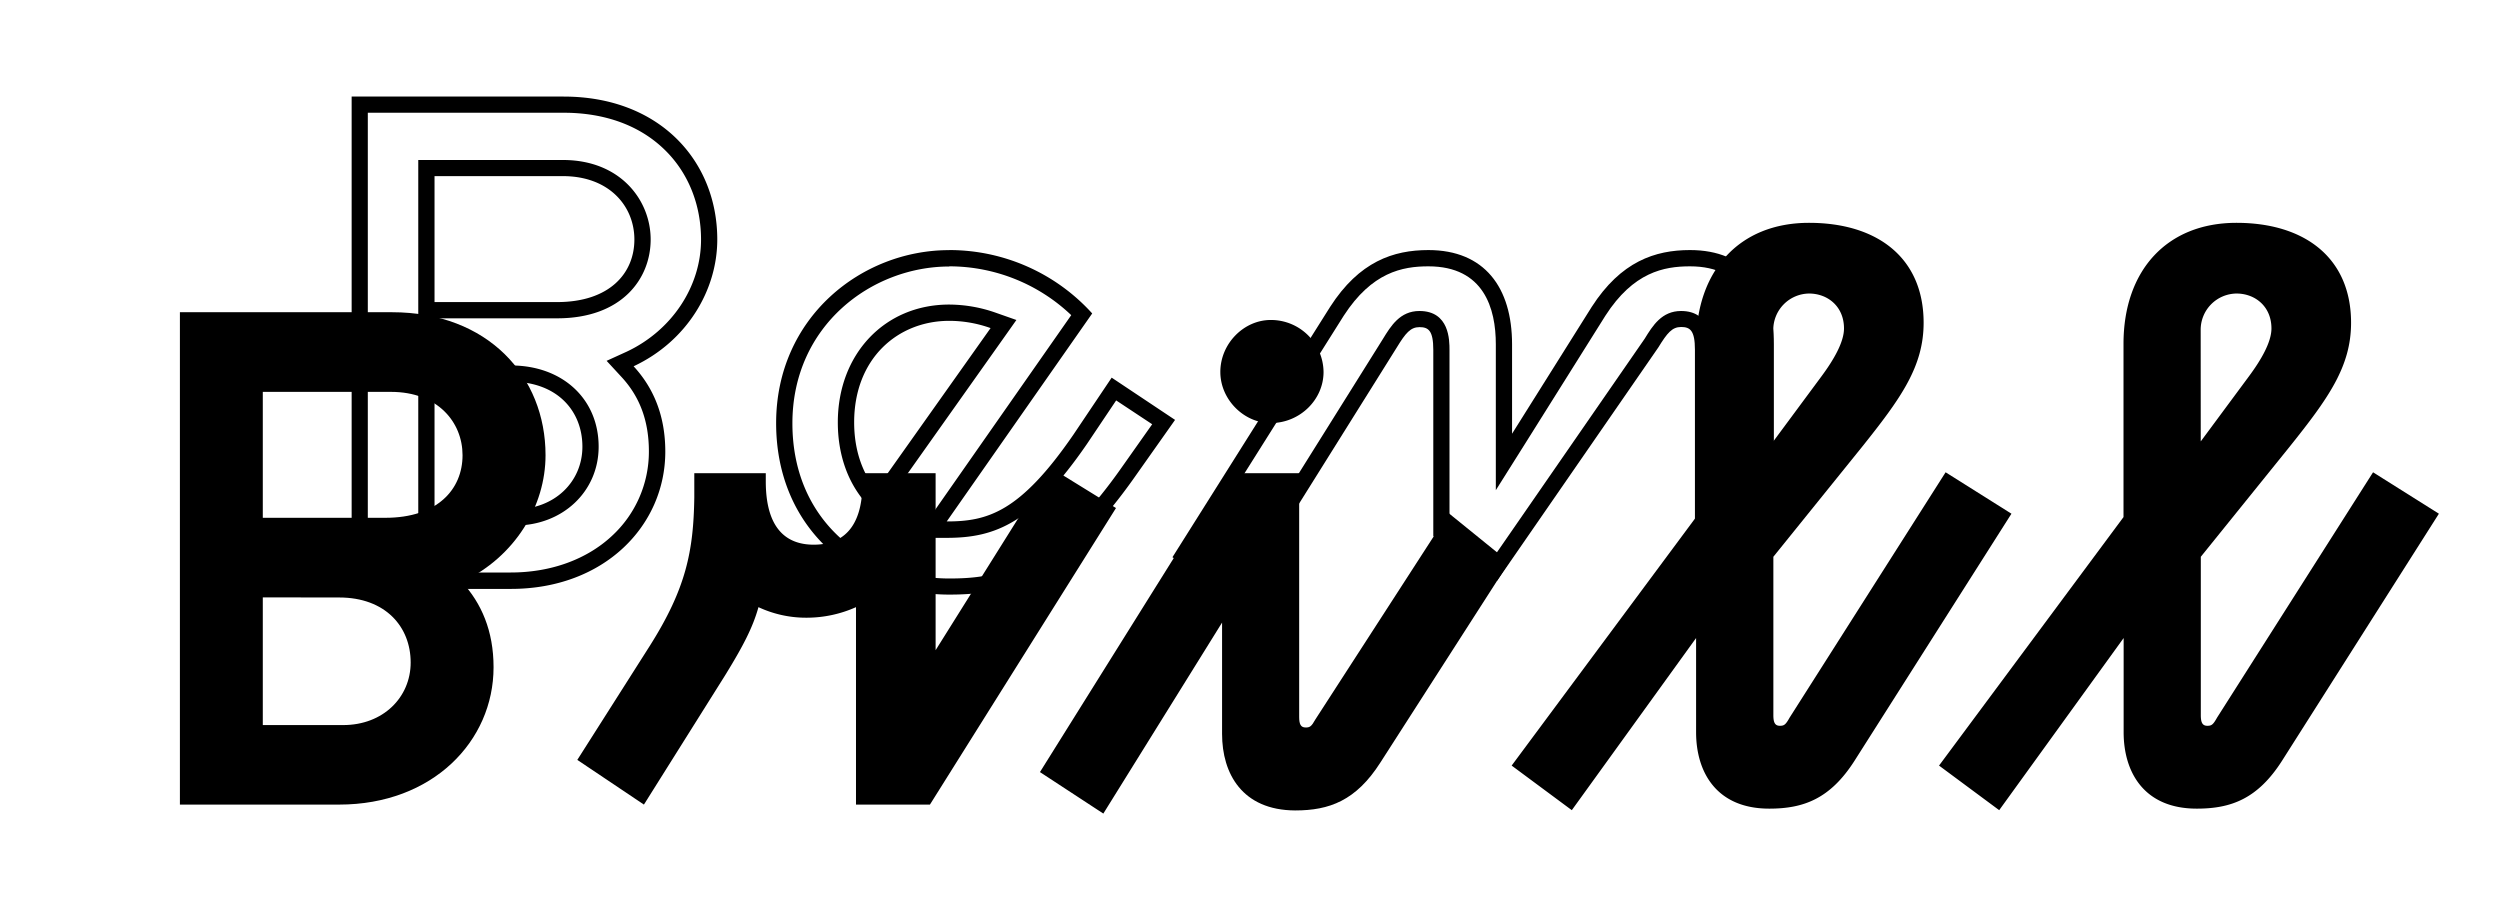 <svg id="Layer_1" data-name="Layer 1" xmlns="http://www.w3.org/2000/svg" viewBox="0 0 734.41 265.99"><path d="M165.6,33.12c12.17,0,22.47,3.79,29.78,11,6.81,6.68,10.56,16,10.56,26.28,0,13.76-8.57,26.68-21.84,32.91L178.2,106l4.42,4.79c5.41,5.87,8,13,8,21.83a33.65,33.65,0,0,1-10.86,24.82c-7.43,6.93-18,10.74-29.71,10.74h-42V33.12H165.6M122.87,93.51h40.82c19,0,27.45-11.63,27.45-23.15S182.29,47,165.36,47H122.87V93.51m0,60.87h28.41c14,0,24.58-10,24.58-23.16,0-14-10.6-23.86-25.77-23.86H122.87v47m42.73-126H103.3V173h46.79c27.44,0,45.35-18.61,45.35-40.33,0-10.74-3.58-18.86-9.31-25.07,15.75-7.39,24.58-22.43,24.58-37.23,0-23.15-17-42-45.11-42ZM127.65,88.74v-37h37.71c13.61,0,21,8.83,21,18.62,0,10-7.4,18.38-22.68,18.38Zm0,60.86V112.13h22.44c13.6,0,21,8.59,21,19.09,0,10.27-8.12,18.38-19.81,18.38Z"/><path d="M278.86,78.24a52,52,0,0,1,35.83,14.34l-40.46,57.87L269,158h9.16c14.39,0,25.21-4.4,41.17-27.61v0l0,0,8.56-12.76,10.58,7-8.64,12.24c-9.7,13.88-18.9,23-28.12,28-8.3,4.46-15.9,5.07-22.86,5.07-22.9,0-46.07-15.66-46.07-45.59,0-28.83,23.42-46.06,46.07-46.06m-21.21,73.51,3.62-5.12,33.65-47.49L298.58,94l-6-2.11a41.44,41.44,0,0,0-13.76-2.42c-18.95,0-32.7,14.56-32.7,34.61,0,8.93,2.6,16.82,7.52,22.84l4,4.85m21.21-78.29C253.08,73.46,228,93.27,228,124.3c0,32,24.58,50.37,50.84,50.37,16,0,32.7-3.35,54.89-35.09l11.46-16.23-18.62-12.41-11.21,16.7c-15.76,22.92-25.31,25.54-37.24,25.54l42.73-61.1a56.6,56.6,0,0,0-42-18.62Zm-21.49,70.41c-4.29-5.25-6.44-12.17-6.44-19.81,0-18.85,12.89-29.83,27.93-29.83A36.2,36.2,0,0,1,291,96.38l-33.66,47.49Z"/><path d="M496.46,78.24c16.38,0,19.81,12.46,19.81,22.91v27.44l-.07,26.3-13.53,13.57V102.82c0-2.83,0-11.46-8.83-11.46-5.66,0-8.34,4.3-10.69,8.14L438.54,164l-12.73-9V102.82c0-2.83,0-11.46-8.83-11.46-5.7,0-8.38,4.37-10.74,8.23l-43.75,69.9L351,162.2l43.74-69.45C403,80,411.92,78.24,419.61,78.24c16.37,0,19.81,12.46,19.81,22.91V144l8.81-14L471.6,92.75c8.22-12.79,17.18-14.51,24.86-14.51m0-4.78c-10.26,0-20.28,3.34-28.88,16.71l-23.39,37.24V101.15c0-16.71-8.11-27.69-24.58-27.69-10.27,0-20.29,3.34-28.88,16.71l-46.31,73.52L364,176.1l46.31-74c2.62-4.29,4.06-6,6.68-6s4.06,1,4.06,6.68v54.71l18.53,13.07h.24l47.34-68.5c2.63-4.29,4.06-6,6.69-6s4.06,1,4.06,6.68V180L521,156.87l.08-28.27V101.15c0-16.71-8.12-27.69-24.59-27.69Z"/><path d="M373.29,94a15.44,15.44,0,0,1,15.52,15.28c0,8.11-6.93,15-15.52,15-7.88,0-14.8-6.93-14.8-15C358.49,100.93,365.41,94,373.29,94Z"/><path d="M52.85,236.36V91.72h62.3c28.16,0,45.11,18.85,45.11,42,0,14.8-8.83,29.84-24.58,37.24,5.72,6.2,9.31,14.32,9.31,25.06,0,21.72-17.91,40.34-45.36,40.34ZM77.2,115.11v37h36c15.28,0,22.68-8.35,22.68-18.38,0-9.78-7.4-18.61-21-18.61Zm0,60.38V213h23.63c11.69,0,19.81-8.12,19.81-18.38,0-10.5-7.4-19.1-21-19.1Z"/><path d="M169.59,223.23l21.24-33.41c10.74-16.95,12.89-27.93,13.13-43.68V139h21v2.39c0,13.85,6,18.62,14.08,18.62,7.88,0,14.32-4.3,14.32-18.14V139h21.49v52L308.5,137.3l19.34,11.94-54.66,87.12H251.46v-58a35.54,35.54,0,0,1-14.56,3.1,33,33,0,0,1-14.09-3.1c-1.67,6-4.53,11.46-9.78,20l-23.87,38Z"/><path d="M381.65,139v71.61c0,2.15.47,3.1,1.9,3.1,1.2,0,1.68-.23,2.87-2.38l39.16-60.57,17.73,14.37L405.51,224c-7.16,11.22-15,14.08-25.06,14.08C364.94,238,359,227.29,359,215.59v-32.7L324.12,239,305.5,226.81,360.4,139Z"/><path d="M531.43,65.46c20.05,0,33.66,10.26,33.66,29.36,0,12.89-6.69,22.2-18.14,36.52l-26,32.22V210.1c0,2.15.48,3.11,1.91,3.11,1.19,0,1.67-.24,2.86-2.39l45.83-72.08,19.34,12.17L544.8,223.47c-7.16,11.22-15,14.08-25.06,14.08-15.52,0-21.49-10.74-21.49-22.43V187.43L461.74,238,444.07,224.9l54.18-73V101C498.25,79.54,510.91,65.46,531.43,65.46Zm-10.5,64.21,14.32-19.34c3.34-4.53,6.45-9.78,6.45-13.84,0-6.45-4.78-10.26-10.27-10.26A10.64,10.64,0,0,0,520.93,97Z"/><path d="M657,65.46c20,0,33.66,10.26,33.66,29.36,0,12.89-6.68,22.2-18.14,36.52l-26,32.22V210.1c0,2.15.48,3.11,1.91,3.11,1.19,0,1.67-.24,2.86-2.39l45.83-72.08,19.34,12.17-46.07,72.56c-7.16,11.22-15,14.08-25.06,14.08-15.52,0-21.48-10.74-21.48-22.43V187.43L587.29,238,569.62,224.9l54.19-73V101C623.81,79.54,636.46,65.46,657,65.46Zm-10.5,64.21,14.32-19.34c3.34-4.53,6.45-9.78,6.45-13.84,0-6.45-4.78-10.26-10.27-10.26A10.64,10.64,0,0,0,646.48,97Z"/></svg>